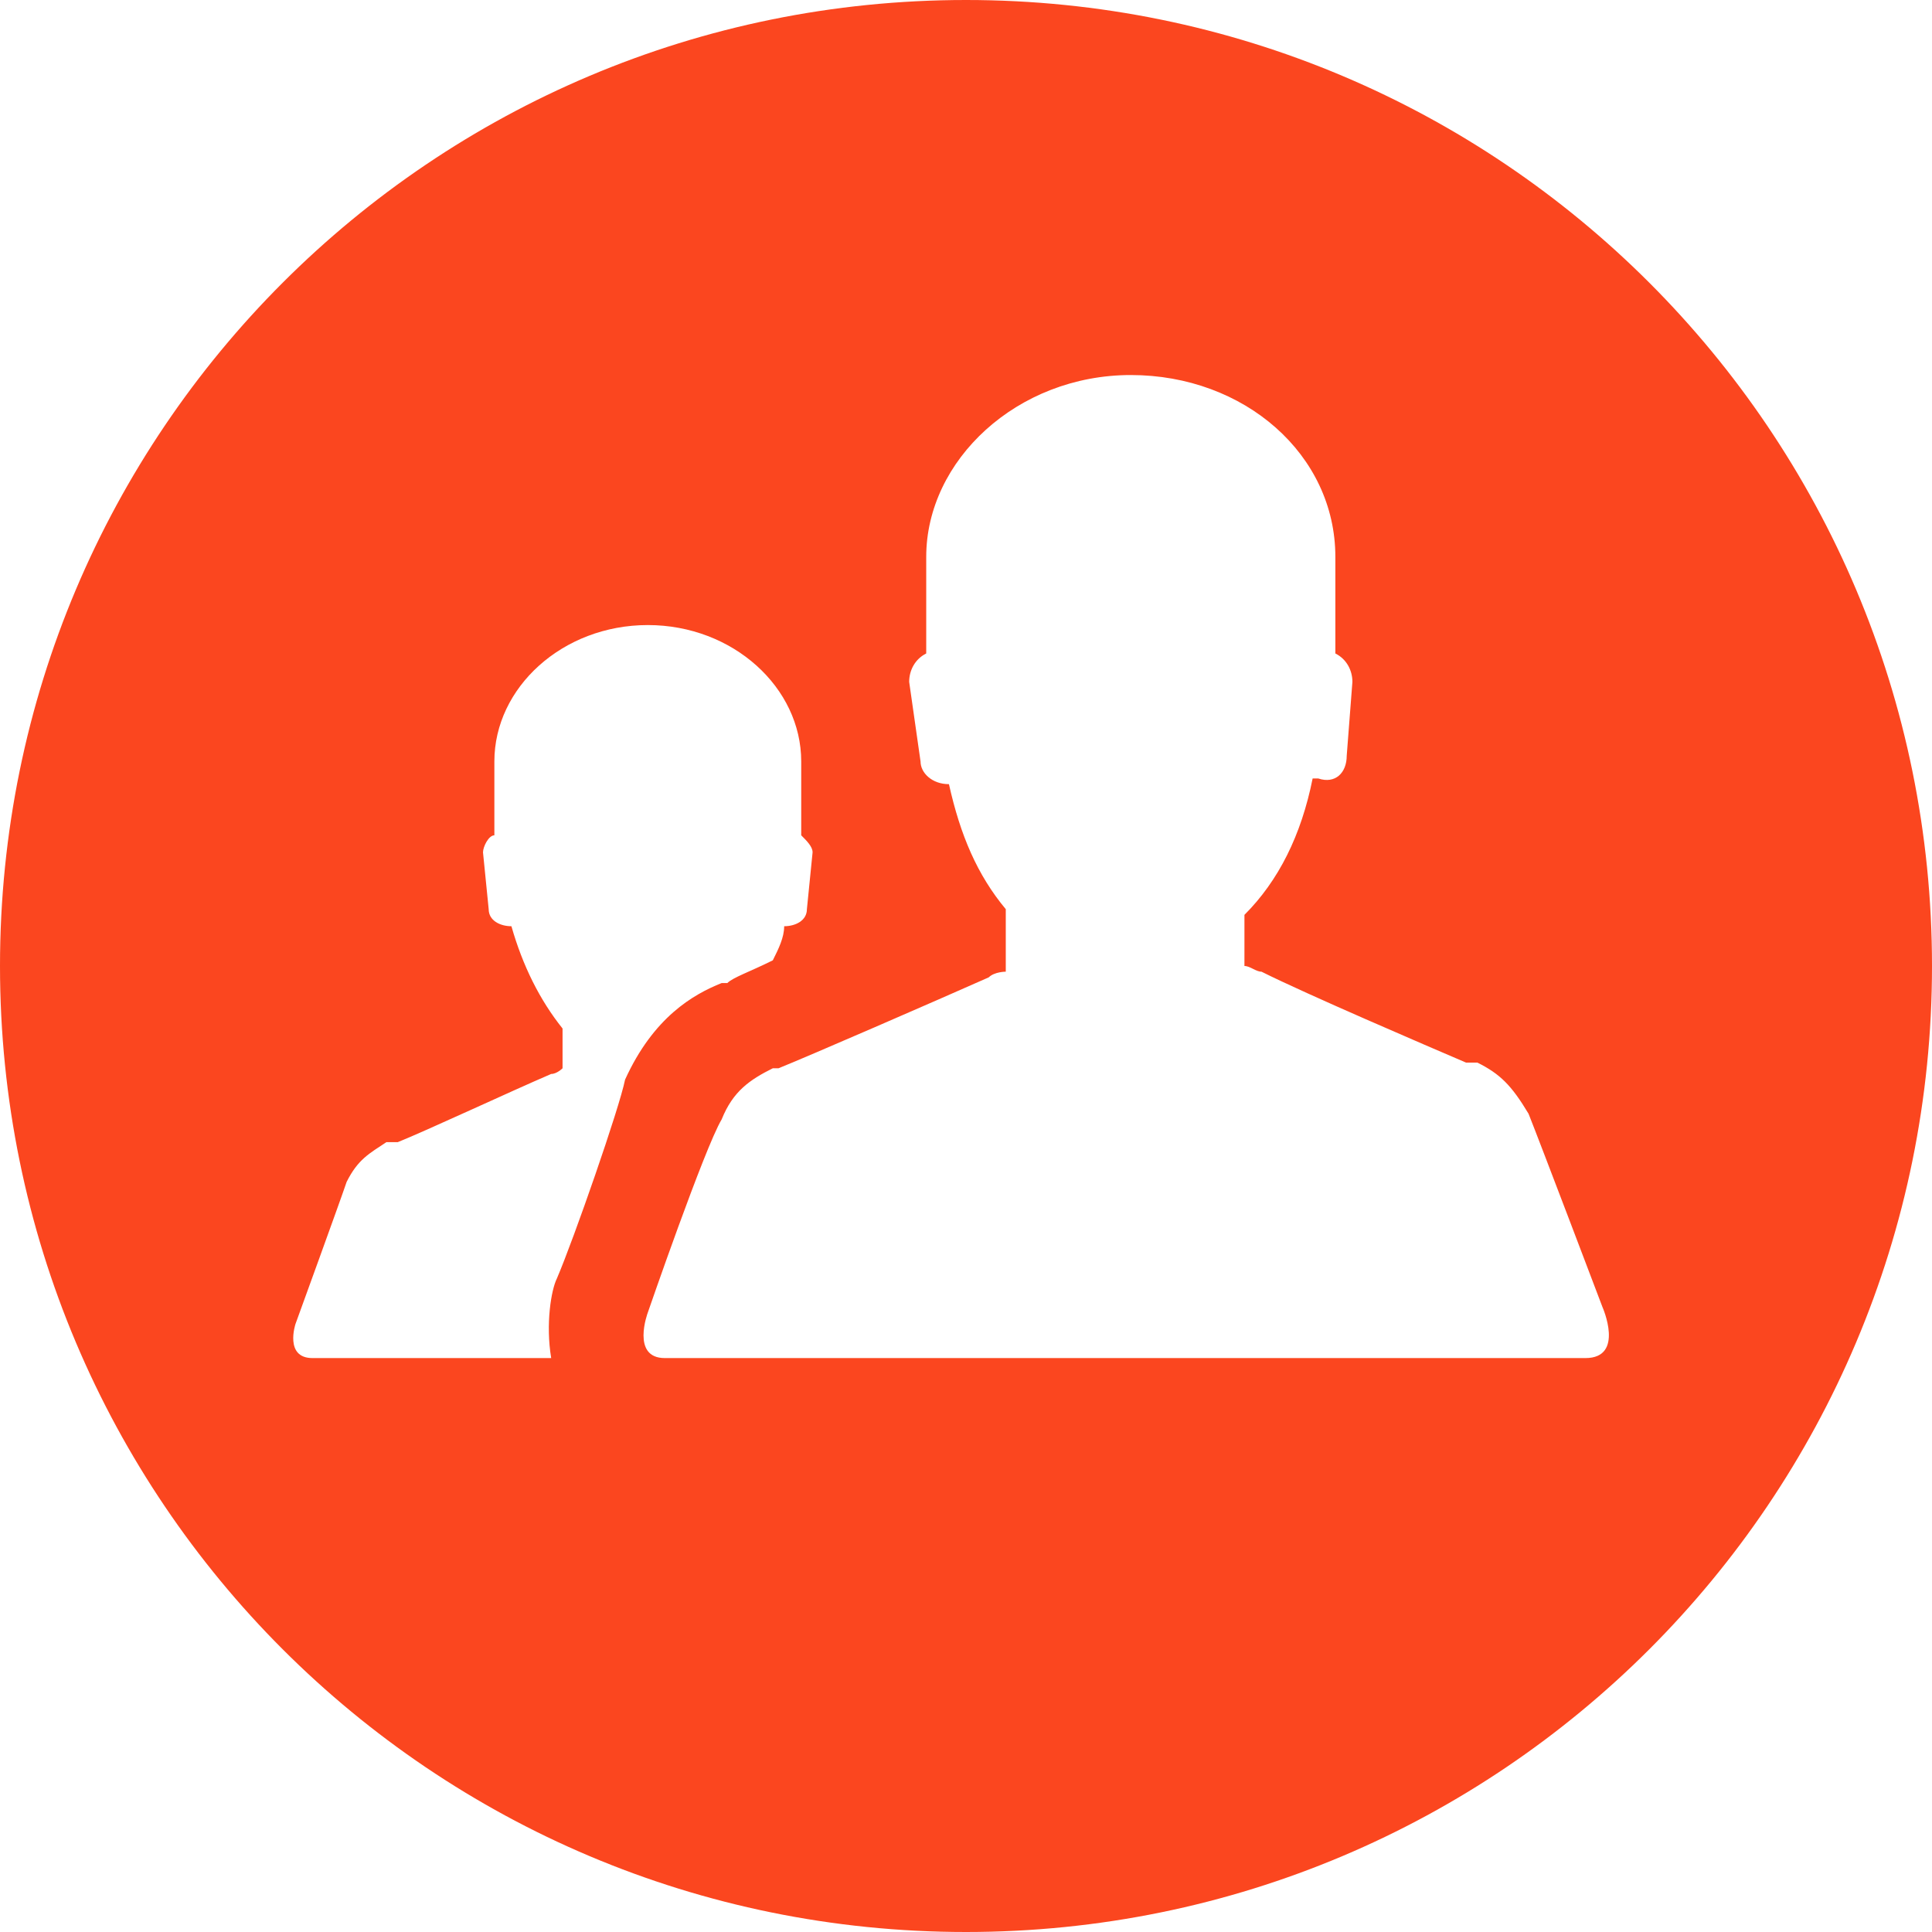 <?xml version="1.0" encoding="utf-8"?>
<!-- Generator: Adobe Illustrator 20.0.0, SVG Export Plug-In . SVG Version: 6.00 Build 0)  -->
<svg version="1.1" baseProfile="basic" id="Слой_1"
	 xmlns="http://www.w3.org/2000/svg" xmlns:xlink="http://www.w3.org/1999/xlink" x="0px" y="0px" width="34px" height="34px"
	 viewBox="0 0 34 34" xml:space="preserve">
<path fill="#FB461F" d="M17,0C7.6,0,0,7.6,0,17c0,9.4,7.6,17,17,17c9.4,0,17-7.6,17-17C34,7.6,26.4,0,17,0z M9.8,22.5
	c-0.1,0.2-0.2,0.8-0.1,1.4H7.9H5.5c-0.5,0-0.3-0.6-0.3-0.6s0.8-2.2,0.9-2.5c0.2-0.4,0.4-0.5,0.7-0.7c0,0,0,0,0.1,0l0,0
	c0,0,0,0,0.1,0c0.5-0.2,2-0.9,2.7-1.2c0.1,0,0.2-0.1,0.2-0.1c0,0,0,0,0,0v-0.3v-0.4C9.5,17.6,9.2,17,9,16.3c0,0,0,0,0,0
	c-0.2,0-0.4-0.1-0.4-0.3l-0.1-1c0-0.1,0.1-0.3,0.2-0.3v-1.3c0-1.3,1.2-2.4,2.7-2.4c1.5,0,2.7,1.1,2.7,2.4v1.3
	c0.1,0.1,0.2,0.2,0.2,0.3l-0.1,1c0,0.2-0.2,0.3-0.4,0.3c0,0,0,0,0,0c0,0.2-0.1,0.4-0.2,0.6c-0.4,0.2-0.7,0.3-0.8,0.4
	c0,0-0.1,0-0.1,0c-0.5,0.2-1.2,0.6-1.7,1.7C10.9,19.5,10.1,21.8,9.8,22.5z M27.9,23.9h-3.2h-4.8h-0.2h-4.8h-3.2
	c-0.6,0-0.3-0.8-0.3-0.8s1-2.9,1.3-3.4c0.2-0.5,0.5-0.7,0.9-0.9c0,0,0,0,0.1,0c0.5-0.2,2.8-1.2,3.7-1.6c0.1-0.1,0.3-0.1,0.3-0.1
	c0,0,0,0,0,0v-0.4v-0.7c-0.5-0.6-0.8-1.3-1-2.2c0,0,0,0,0,0c-0.3,0-0.5-0.2-0.5-0.4L16,12c0-0.2,0.1-0.4,0.3-0.5V9.8
	c0-1.7,1.6-3.2,3.6-3.2c2,0,3.6,1.4,3.6,3.2v1.7c0.2,0.1,0.3,0.3,0.3,0.5l-0.1,1.3c0,0.3-0.2,0.5-0.5,0.4c0,0,0,0-0.1,0
	c-0.2,1-0.6,1.8-1.2,2.4v0.5V17c0,0,0,0,0,0c0.1,0,0.2,0.1,0.3,0.1v0c0.8,0.4,2.9,1.3,3.6,1.6c0,0,0.1,0,0.1,0c0,0,0,0,0,0
	c0,0,0.1,0,0.1,0c0.4,0.2,0.6,0.4,0.9,0.9c0.2,0.5,1.3,3.4,1.3,3.4S28.6,23.9,27.9,23.9z"/>
</svg>
